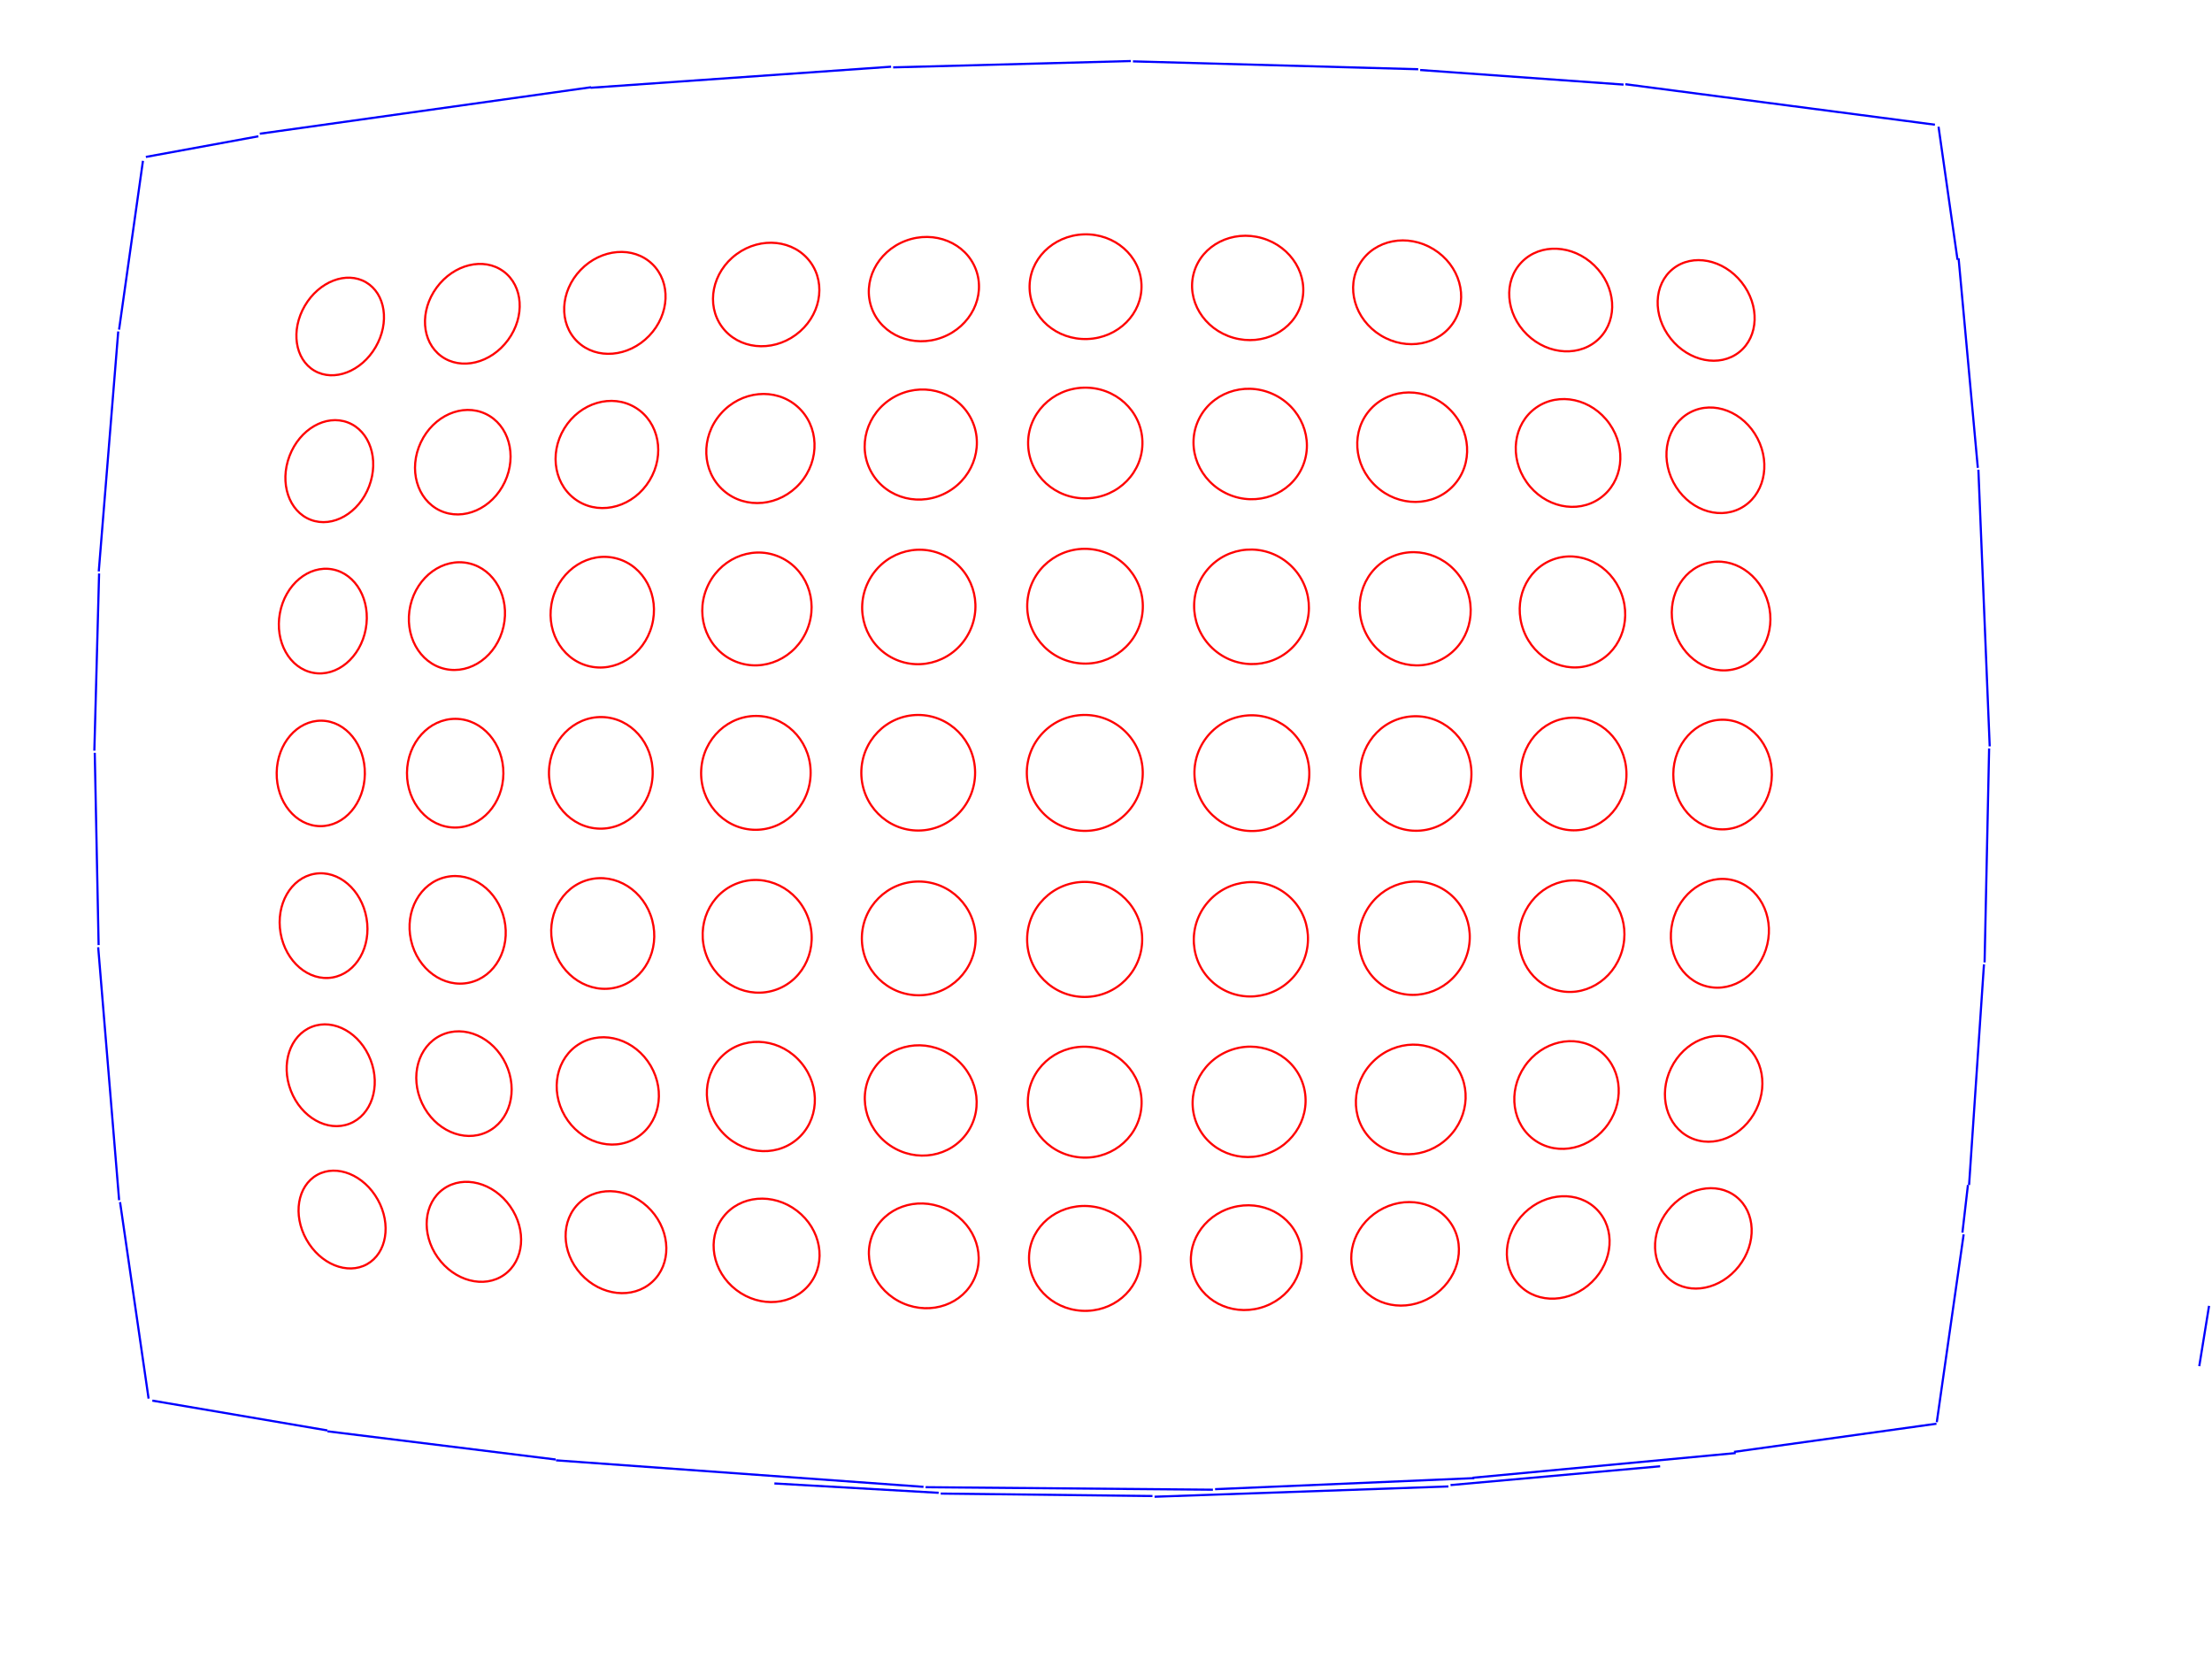 <?xml version="1.0" standalone="no"?>
<!DOCTYPE svg PUBLIC "-//W3C//DTD SVG 1.1//EN"
 "http://www.w3.org/Graphics/SVG/1.1/DTD/svg11.dtd">
<svg width="1024px" height="768px" version="1.1"
 xmlns="http://www.w3.org/2000/svg" xmlns:xlink="http://www.w3.org/1999/xlink">
<ellipse transform="translate(650.457 580.439) rotate(-31.595)" rx="25.484" ry="23.362" stroke="red" fill="none" stroke-width="1" />
<ellipse transform="translate(721.348 577.48) rotate(-44.311)" rx="25.08" ry="22.34" stroke="red" fill="none" stroke-width="1" />
<ellipse transform="translate(793.304 504.047) rotate(-64.035)" rx="25.059" ry="21.922" stroke="red" fill="none" stroke-width="1" />
<ellipse transform="translate(788.537 573.283) rotate(-51.833)" rx="24.573" ry="20.892" stroke="red" fill="none" stroke-width="1" />
<ellipse transform="translate(725.189 506.919) rotate(-55.605)" rx="25.575" ry="23.49" stroke="red" fill="none" stroke-width="1" />
<ellipse transform="translate(796.187 432.052) rotate(-76.78)" rx="25.311" ry="22.545" stroke="red" fill="none" stroke-width="1" />
<ellipse transform="translate(797.429 358.556) rotate(-89.704)" rx="25.384" ry="22.811" stroke="red" fill="none" stroke-width="1" />
<ellipse transform="translate(576.929 582.211) rotate(-15.589)" rx="25.75" ry="24.123" stroke="red" fill="none" stroke-width="1" />
<ellipse transform="translate(354.881 578.822) rotate(37.461)" rx="25.323" ry="23.094" stroke="red" fill="none" stroke-width="1" />
<ellipse transform="translate(427.651 581.368) rotate(23.42)" rx="25.669" ry="23.973" stroke="red" fill="none" stroke-width="1" />
<ellipse transform="translate(727.558 433.387) rotate(-73.45)" rx="25.939" ry="24.302" stroke="red" fill="none" stroke-width="1" />
<ellipse transform="translate(502.196 582.557) rotate(3.231)" rx="25.834" ry="24.277" stroke="red" fill="none" stroke-width="1" />
<ellipse transform="translate(796.741 285.17) rotate(74.98)" rx="25.349" ry="22.638" stroke="red" fill="none" stroke-width="1" />
<ellipse transform="translate(653.082 508.968) rotate(-44.361)" rx="26.033" ry="24.738" stroke="red" fill="none" stroke-width="1" />
<ellipse transform="translate(728.477 358.31) rotate(87.358)" rx="26.076" ry="24.456" stroke="red" fill="none" stroke-width="1" />
<ellipse transform="translate(285.154 575.039) rotate(47.758)" rx="24.895" ry="21.934" stroke="red" fill="none" stroke-width="1" />
<ellipse transform="translate(578.247 510.077) rotate(-22.2)" rx="26.263" ry="25.426" stroke="red" fill="none" stroke-width="1" />
<ellipse transform="translate(654.705 434.333) rotate(-65.988)" rx="26.356" ry="25.557" stroke="red" fill="none" stroke-width="1" />
<ellipse transform="translate(727.937 283.286) rotate(69.499)" rx="25.891" ry="24.205" stroke="red" fill="none" stroke-width="1" />
<ellipse transform="translate(219.38 570.25) rotate(54.869)" rx="24.335" ry="20.527" stroke="red" fill="none" stroke-width="1" />
<ellipse transform="translate(725.898 209.69) rotate(54.828)" rx="25.659" ry="23.467" stroke="red" fill="none" stroke-width="1" />
<ellipse transform="translate(794.113 213.082) rotate(62.505)" rx="25.067" ry="21.962" stroke="red" fill="none" stroke-width="1" />
<ellipse transform="translate(281.366 505.015) rotate(59.635)" rx="25.431" ry="23.014" stroke="red" fill="none" stroke-width="1" />
<ellipse transform="translate(579.072 434.825) rotate(-49.251)" rx="26.601" ry="26.304" stroke="red" fill="none" stroke-width="1" />
<ellipse transform="translate(426.235 509.433) rotate(34.095)" rx="26.198" ry="25.22" stroke="red" fill="none" stroke-width="1" />
<ellipse transform="translate(722.497 138.891) rotate(44.233)" rx="25.187" ry="22.328" stroke="red" fill="none" stroke-width="1" />
<ellipse transform="translate(502.151 510.222) rotate(7.449)" rx="26.339" ry="25.657" stroke="red" fill="none" stroke-width="1" />
<ellipse transform="translate(789.825 143.707) rotate(51.565)" rx="24.636" ry="20.959" stroke="red" fill="none" stroke-width="1" />
<ellipse transform="translate(655.434 358.074) rotate(84.951)" rx="26.513" ry="25.735" stroke="red" fill="none" stroke-width="1" />
<ellipse transform="translate(211.857 430.448) rotate(77.459)" rx="25.031" ry="22.118" stroke="red" fill="none" stroke-width="1" />
<ellipse transform="translate(214.784 501.651) rotate(64.794)" rx="24.787" ry="21.429" stroke="red" fill="none" stroke-width="1" />
<ellipse transform="translate(279.022 432.14) rotate(75.102)" rx="25.742" ry="23.716" stroke="red" fill="none" stroke-width="1" />
<ellipse transform="translate(149.782 428.508) rotate(80.161)" rx="24.347" ry="20.191" stroke="red" fill="none" stroke-width="1" />
<ellipse transform="translate(352.228 507.602) rotate(50.384)" rx="25.933" ry="24.347" stroke="red" fill="none" stroke-width="1" />
<ellipse transform="translate(651.407 135.31) rotate(31.594)" rx="25.591" ry="23.395" stroke="red" fill="none" stroke-width="1" />
<ellipse cx="502.12" cy="434.885" rx="26.631" ry="26.631" stroke="red" stroke-width="1" fill="none" /> 
<ellipse transform="translate(577.587 133.29) rotate(16.062)" rx="25.879" ry="24.002" stroke="red" fill="none" stroke-width="1" />
<ellipse transform="translate(350.518 433.454) rotate(70.02)" rx="26.209" ry="25.105" stroke="red" fill="none" stroke-width="1" />
<ellipse transform="translate(153.096 497.768) rotate(68.873)" rx="24.067" ry="19.786" stroke="red" fill="none" stroke-width="1" />
<ellipse transform="translate(158.36 564.566) rotate(60.805)" rx="23.672" ry="18.918" stroke="red" fill="none" stroke-width="1" />
<ellipse transform="translate(655.13 281.824) rotate(61.468)" rx="26.41" ry="25.486" stroke="red" fill="none" stroke-width="1" />
<ellipse transform="translate(278.809 283.399) rotate(-74.89)" rx="25.741" ry="23.793" stroke="red" fill="none" stroke-width="1" />
<ellipse transform="translate(210.719 357.933) rotate(-89.505)" rx="25.161" ry="22.315" stroke="red" fill="none" stroke-width="1" />
<ellipse cx="425.311" cy="434.411" rx="26.331" ry="26.331" stroke="red" stroke-width="1" fill="none" /> 
<ellipse transform="translate(653.746 207.018) rotate(43.063)" rx="26.098" ry="24.658" stroke="red" fill="none" stroke-width="1" />
<ellipse transform="translate(278.143 357.776) rotate(-88.613)" rx="25.834" ry="24.007" stroke="red" fill="none" stroke-width="1" />
<ellipse transform="translate(579.53 357.917) rotate(77.238)" rx="26.795" ry="26.574" stroke="red" fill="none" stroke-width="1" />
<ellipse transform="translate(152.449 218.106) rotate(-69.176)" rx="24.113" ry="19.722" stroke="red" fill="none" stroke-width="1" />
<ellipse transform="translate(427.701 133.832) rotate(-20.642)" rx="25.718" ry="23.906" stroke="red" fill="none" stroke-width="1" />
<ellipse transform="translate(280.955 210.391) rotate(-58.616)" rx="25.405" ry="23.121" stroke="red" fill="none" stroke-width="1" />
<ellipse transform="translate(578.757 205.544) rotate(23.73)" rx="26.4" ry="25.403" stroke="red" fill="none" stroke-width="1" />
<ellipse transform="translate(148.494 358.037) rotate(-89.154)" rx="24.414" ry="20.409" stroke="red" fill="none" stroke-width="1" />
<ellipse transform="translate(502.184 357.807) rotate(43.82)" rx="26.858" ry="26.808" stroke="red" fill="none" stroke-width="1" />
<ellipse transform="translate(349.921 357.785) rotate(-86.869)" rx="26.356" ry="25.348" stroke="red" fill="none" stroke-width="1" />
<ellipse transform="translate(502.533 132.719) rotate(-2.064)" rx="25.911" ry="24.234" stroke="red" fill="none" stroke-width="1" />
<ellipse transform="translate(352.02 207.63) rotate(-48.804)" rx="25.885" ry="24.406" stroke="red" fill="none" stroke-width="1" />
<ellipse transform="translate(211.527 285.219) rotate(-77.242)" rx="25.065" ry="22.101" stroke="red" fill="none" stroke-width="1" />
<ellipse transform="translate(350.407 281.903) rotate(-68.177)" rx="26.264" ry="25.145" stroke="red" fill="none" stroke-width="1" />
<ellipse transform="translate(149.446 287.516) rotate(-79.528)" rx="24.35" ry="20.208" stroke="red" fill="none" stroke-width="1" />
<ellipse transform="translate(284.642 140.21) rotate(-46.127)" rx="24.956" ry="22.004" stroke="red" fill="none" stroke-width="1" />
<ellipse transform="translate(425.069 357.727) rotate(89.76)" rx="26.751" ry="26.338" stroke="red" fill="none" stroke-width="1" />
<ellipse transform="translate(354.689 136.328) rotate(-36.257)" rx="25.367" ry="23.164" stroke="red" fill="none" stroke-width="1" />
<ellipse transform="translate(214.244 213.959) rotate(-64.765)" rx="24.746" ry="21.49" stroke="red" fill="none" stroke-width="1" />
<ellipse transform="translate(579.365 280.913) rotate(40.448)" rx="26.711" ry="26.369" stroke="red" fill="none" stroke-width="1" />
<ellipse transform="translate(502.293 280.636) rotate(10.937)" rx="26.764" ry="26.557" stroke="red" fill="none" stroke-width="1" />
<ellipse transform="translate(218.662 145.253) rotate(-53.73)" rx="24.349" ry="20.501" stroke="red" fill="none" stroke-width="1" />
<ellipse transform="translate(425.342 280.982) rotate(-63.843)" rx="26.584" ry="26.124" stroke="red" fill="none" stroke-width="1" />
<ellipse transform="translate(426.253 205.792) rotate(-30.03)" rx="26.207" ry="25.233" stroke="red" fill="none" stroke-width="1" />
<ellipse transform="translate(502.405 205.084) rotate(-1.712)" rx="26.464" ry="25.629" stroke="red" fill="none" stroke-width="1" />
<ellipse transform="translate(157.486 151.139) rotate(-59.778)" rx="23.691" ry="18.974" stroke="red" fill="none" stroke-width="1" />
<line x1="562.495" y1="689.384" x2="682.49" y2="684.266"  fill="none" stroke ="blue" stroke-width="1" />
<line x1="681.744" y1="684.101" x2="803.515" y2="672.662"  fill="none" stroke ="blue" stroke-width="1" />
<line x1="802.725" y1="672.12" x2="896.442" y2="659.08"  fill="none" stroke ="blue" stroke-width="1" />
<line x1="428.483" y1="688.466" x2="561.499" y2="689.632"  fill="none" stroke ="blue" stroke-width="1" />
<line x1="257.39" y1="676.026" x2="427.514" y2="688.306"  fill="none" stroke ="blue" stroke-width="1" />
<line x1="151.612" y1="662.595" x2="257.234" y2="675.653"  fill="none" stroke ="blue" stroke-width="1" />
<line x1="70.52" y1="648.38" x2="151.553" y2="662.19"  fill="none" stroke ="blue" stroke-width="1" />
<line x1="921.095" y1="345.517" x2="915.851" y2="217.445"  fill="none" stroke ="blue" stroke-width="1" />
<line x1="915.59" y1="216.584" x2="906.69" y2="119.574"  fill="none" stroke ="blue" stroke-width="1" />
<line x1="906.192" y1="120.259" x2="897.403" y2="58.656"  fill="none" stroke ="blue" stroke-width="1" />
<line x1="918.724" y1="445.526" x2="920.825" y2="346.486"  fill="none" stroke ="blue" stroke-width="1" />
<line x1="911.546" y1="548.571" x2="918.438" y2="446.428"  fill="none" stroke ="blue" stroke-width="1" />
<line x1="670.522" y1="688.119" x2="534.478" y2="692.88"  fill="none" stroke ="blue" stroke-width="1" />
<line x1="533.511" y1="692.556" x2="435.489" y2="691.42"  fill="none" stroke ="blue" stroke-width="1" />
<line x1="434.524" y1="691.072" x2="358.486" y2="686.737"  fill="none" stroke ="blue" stroke-width="1" />
<line x1="768.525" y1="678.776" x2="671.499" y2="687.488"  fill="none" stroke ="blue" stroke-width="1" />
<line x1="523.52" y1="28.26" x2="413.465" y2="31.186"  fill="none" stroke ="blue" stroke-width="1" />
<line x1="412.526" y1="30.878" x2="273.369" y2="40.632"  fill="none" stroke ="blue" stroke-width="1" />
<line x1="273.624" y1="40.383" x2="120.276" y2="61.906"  fill="none" stroke ="blue" stroke-width="1" />
<line x1="119.609" y1="63.094" x2="67.527" y2="72.646"  fill="none" stroke ="blue" stroke-width="1" />
<line x1="656.54" y1="32.054" x2="524.475" y2="28.409"  fill="none" stroke ="blue" stroke-width="1" />
<line x1="751.596" y1="39.161" x2="657.435" y2="32.408"  fill="none" stroke ="blue" stroke-width="1" />
<line x1="895.732" y1="57.727" x2="752.436" y2="38.992"  fill="none" stroke ="blue" stroke-width="1" />
<line x1="908.464" y1="570.612" x2="911.017" y2="548.56"  fill="none" stroke ="blue" stroke-width="1" />
<line x1="896.595" y1="658.37" x2="909.034" y2="571.433"  fill="none" stroke ="blue" stroke-width="1" />
<line x1="45.873" y1="265.483" x2="43.678" y2="347.505"  fill="none" stroke ="blue" stroke-width="1" />
<line x1="43.863" y1="348.493" x2="45.656" y2="437.517"  fill="none" stroke ="blue" stroke-width="1" />
<line x1="45.456" y1="438.504" x2="55.145" y2="555.612"  fill="none" stroke ="blue" stroke-width="1" />
<line x1="55.577" y1="556.489" x2="68.794" y2="647.457"  fill="none" stroke ="blue" stroke-width="1" />
<line x1="54.735" y1="153.438" x2="45.721" y2="264.518"  fill="none" stroke ="blue" stroke-width="1" />
<line x1="66.179" y1="74.455" x2="55.121" y2="152.588"  fill="none" stroke ="blue" stroke-width="1" />
<line x1="1022.638" y1="604.522" x2="1018.105" y2="632.436"  fill="none" stroke ="blue" stroke-width="1" />
</svg>

